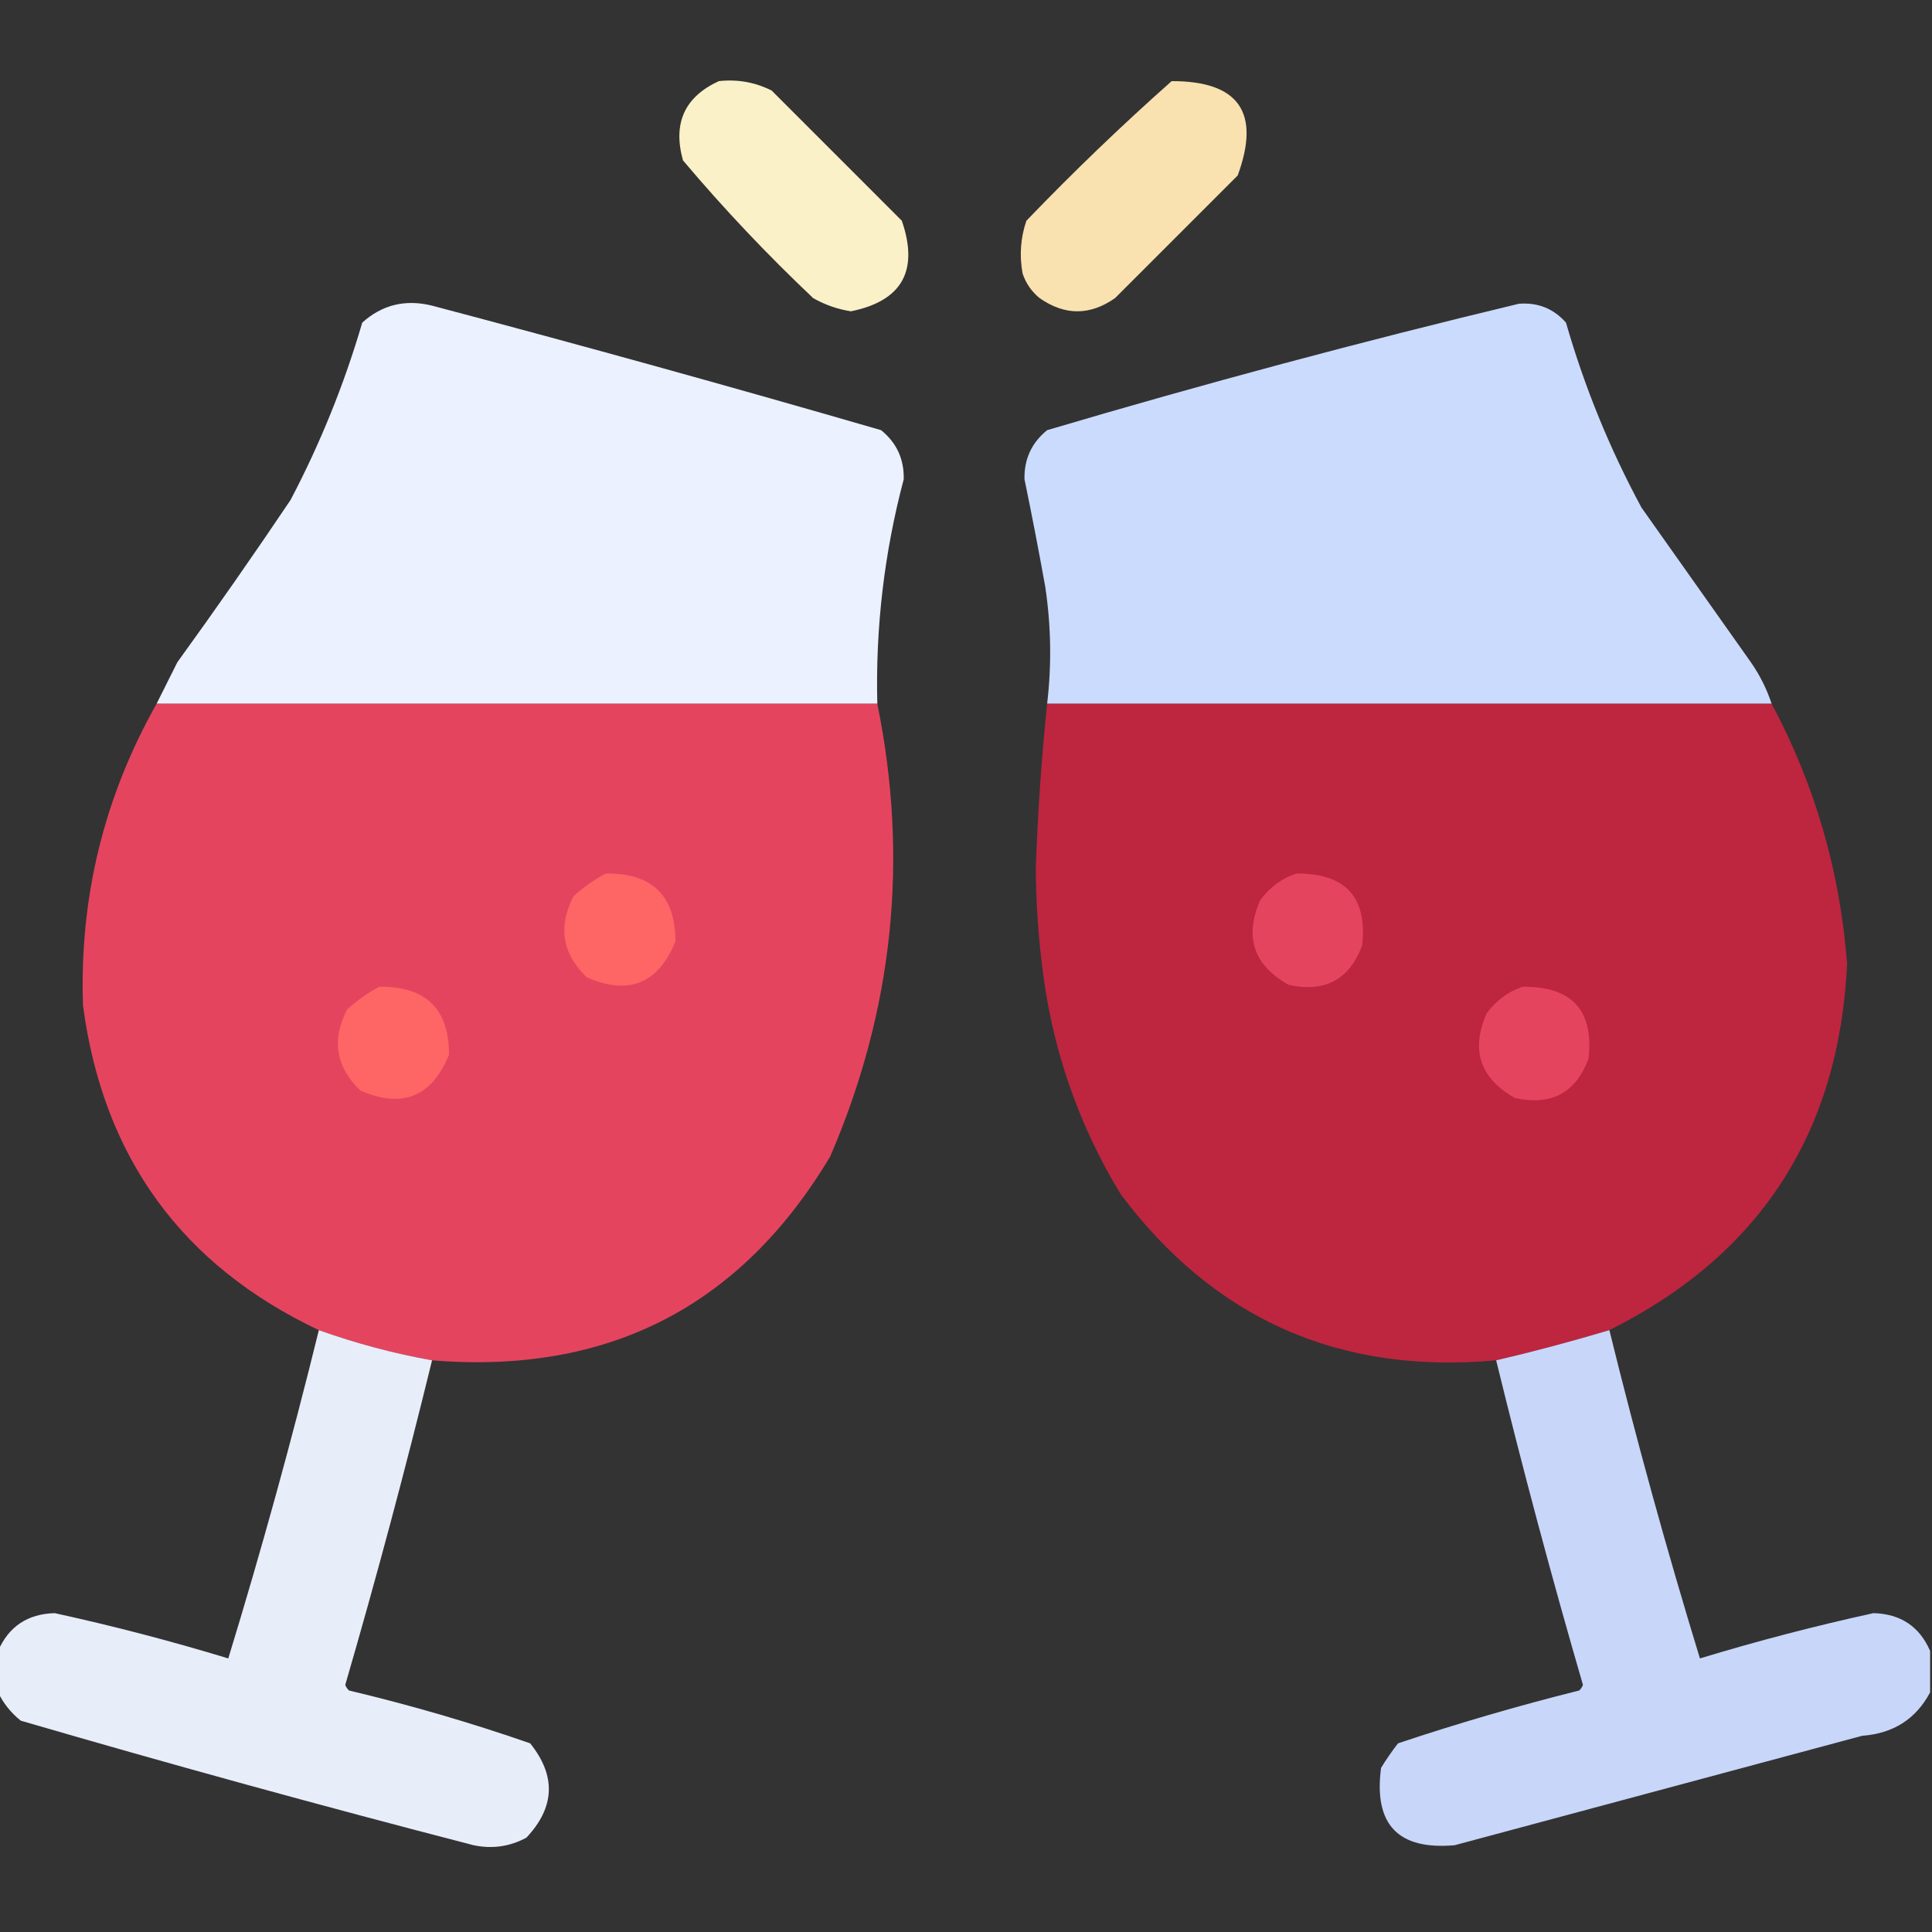 <svg width="100" height="100" viewBox="0 0 100 100" fill="none" xmlns="http://www.w3.org/2000/svg">
<rect x="0" y="0" width="100" height="100" fill="#333333" stroke="none"/>
<g clip-path="url(#clip0_190_4035)">
<path opacity="0.975" fill-rule="evenodd" clip-rule="evenodd" d="M37.207 4.199C38.173 4.093 39.085 4.256 39.941 4.687C42.187 6.934 44.433 9.18 46.679 11.426C47.568 14.014 46.689 15.576 44.043 16.113C43.349 16.005 42.698 15.777 42.09 15.43C39.701 13.171 37.455 10.795 35.351 8.301C34.814 6.382 35.433 5.015 37.207 4.199Z" fill="#FFF6CC"/>
<path opacity="0.974" fill-rule="evenodd" clip-rule="evenodd" d="M60.645 4.199C64.121 4.193 65.261 5.821 64.063 9.082C61.947 11.198 59.831 13.314 57.715 15.43C56.413 16.341 55.111 16.341 53.809 15.43C53.395 15.092 53.102 14.668 52.93 14.16C52.758 13.225 52.823 12.314 53.125 11.426C55.552 8.901 58.059 6.492 60.645 4.199Z" fill="#FFE6B3"/>
<path opacity="0.993" fill-rule="evenodd" clip-rule="evenodd" d="M45.41 36.426C32.975 36.426 20.54 36.426 8.105 36.426C8.458 35.72 8.816 35.004 9.18 34.277C11.181 31.512 13.134 28.712 15.039 25.879C16.582 22.942 17.819 19.882 18.75 16.699C19.779 15.772 20.984 15.479 22.363 15.82C30.141 17.878 37.889 20.027 45.605 22.265C46.409 22.917 46.8 23.763 46.777 24.805C45.768 28.613 45.312 32.486 45.41 36.426Z" fill="#ECF2FF"/>
<path opacity="0.992" fill-rule="evenodd" clip-rule="evenodd" d="M91.699 36.426C79.199 36.426 66.699 36.426 54.199 36.426C54.438 34.411 54.405 32.393 54.102 30.371C53.768 28.509 53.41 26.654 53.027 24.805C53.005 23.764 53.396 22.917 54.199 22.266C62.281 19.871 70.419 17.69 78.613 15.723C79.591 15.643 80.405 15.968 81.055 16.699C82.012 20.029 83.315 23.219 84.961 26.27C86.849 28.939 88.737 31.608 90.625 34.278C91.088 34.944 91.446 35.66 91.699 36.426Z" fill="#CCDCFF"/>
<path opacity="0.996" fill-rule="evenodd" clip-rule="evenodd" d="M8.106 36.426C20.541 36.426 32.975 36.426 45.41 36.426C47.051 44.477 46.237 52.29 42.969 59.863C38.322 67.639 31.454 71.155 22.363 70.41C20.386 70.057 18.433 69.536 16.504 68.848C9.407 65.488 5.338 59.889 4.297 52.051C4.106 46.473 5.376 41.265 8.106 36.426Z" fill="#E64560"/>
<path opacity="0.996" fill-rule="evenodd" clip-rule="evenodd" d="M54.199 36.426C66.699 36.426 79.199 36.426 91.699 36.426C93.944 40.624 95.246 45.116 95.606 49.902C95.188 58.646 91.086 64.961 83.301 68.848C81.343 69.434 79.39 69.955 77.441 70.41C69.34 71.152 62.862 68.287 58.008 61.816C55.748 58.097 54.381 54.061 53.906 49.707C53.716 48.118 53.619 46.523 53.613 44.922C53.712 42.082 53.907 39.25 54.199 36.426Z" fill="#BF2640"/>
<path fill-rule="evenodd" clip-rule="evenodd" d="M31.348 45.215C33.756 45.181 34.96 46.353 34.961 48.73C34.067 50.916 32.537 51.535 30.371 50.586C29.1 49.365 28.872 47.965 29.688 46.386C30.209 45.917 30.763 45.527 31.348 45.215Z" fill="#FE6565"/>
<path fill-rule="evenodd" clip-rule="evenodd" d="M67.09 45.215C69.637 45.19 70.776 46.427 70.508 48.926C69.852 50.703 68.583 51.386 66.699 50.977C64.881 49.95 64.393 48.485 65.234 46.582C65.728 45.921 66.347 45.466 67.09 45.215Z" fill="#E5445F"/>
<path fill-rule="evenodd" clip-rule="evenodd" d="M19.629 51.074C22.037 51.041 23.241 52.213 23.242 54.59C22.348 56.776 20.818 57.394 18.652 56.445C17.381 55.224 17.153 53.824 17.969 52.246C18.49 51.777 19.044 51.386 19.629 51.074Z" fill="#FE6565"/>
<path fill-rule="evenodd" clip-rule="evenodd" d="M78.808 51.075C81.356 51.049 82.495 52.286 82.227 54.785C81.571 56.562 80.302 57.246 78.418 56.836C76.6 55.81 76.112 54.345 76.953 52.442C77.447 51.781 78.066 51.325 78.808 51.075Z" fill="#E5445F"/>
<path opacity="0.977" fill-rule="evenodd" clip-rule="evenodd" d="M16.504 68.848C18.433 69.536 20.386 70.057 22.363 70.41C20.988 76.039 19.491 81.638 17.871 87.207C17.912 87.322 17.977 87.419 18.066 87.5C21.242 88.255 24.367 89.166 27.441 90.234C28.792 91.917 28.727 93.544 27.246 95.117C26.388 95.581 25.477 95.711 24.512 95.508C16.663 93.478 8.851 91.329 1.074 89.062C0.562 88.65 0.172 88.161 -0.098 87.598C-0.098 86.881 -0.098 86.165 -0.098 85.449C0.453 84.186 1.43 83.535 2.832 83.496C5.858 84.157 8.853 84.939 11.816 85.84C13.534 80.229 15.097 74.565 16.504 68.848Z" fill="#ECF1FE"/>
<path opacity="0.973" fill-rule="evenodd" clip-rule="evenodd" d="M83.301 68.848C84.707 74.564 86.27 80.228 87.988 85.84C90.952 84.939 93.947 84.157 96.972 83.496C98.375 83.535 99.351 84.186 99.902 85.449C99.902 86.165 99.902 86.881 99.902 87.598C99.168 88.977 97.996 89.726 96.386 89.844C89.355 91.732 82.324 93.62 75.293 95.508C72.364 95.769 71.094 94.434 71.484 91.504C71.753 91.064 72.046 90.641 72.363 90.234C75.448 89.203 78.573 88.291 81.738 87.5C81.827 87.419 81.893 87.322 81.933 87.207C80.313 81.638 78.816 76.039 77.441 70.41C79.39 69.955 81.343 69.434 83.301 68.848Z" fill="#CCDBFE"/>
</g>
<defs>
<clipPath id="clip0_190_4035">
<rect width="100" height="100" fill="white"/>
</clipPath>
</defs>
</svg>
